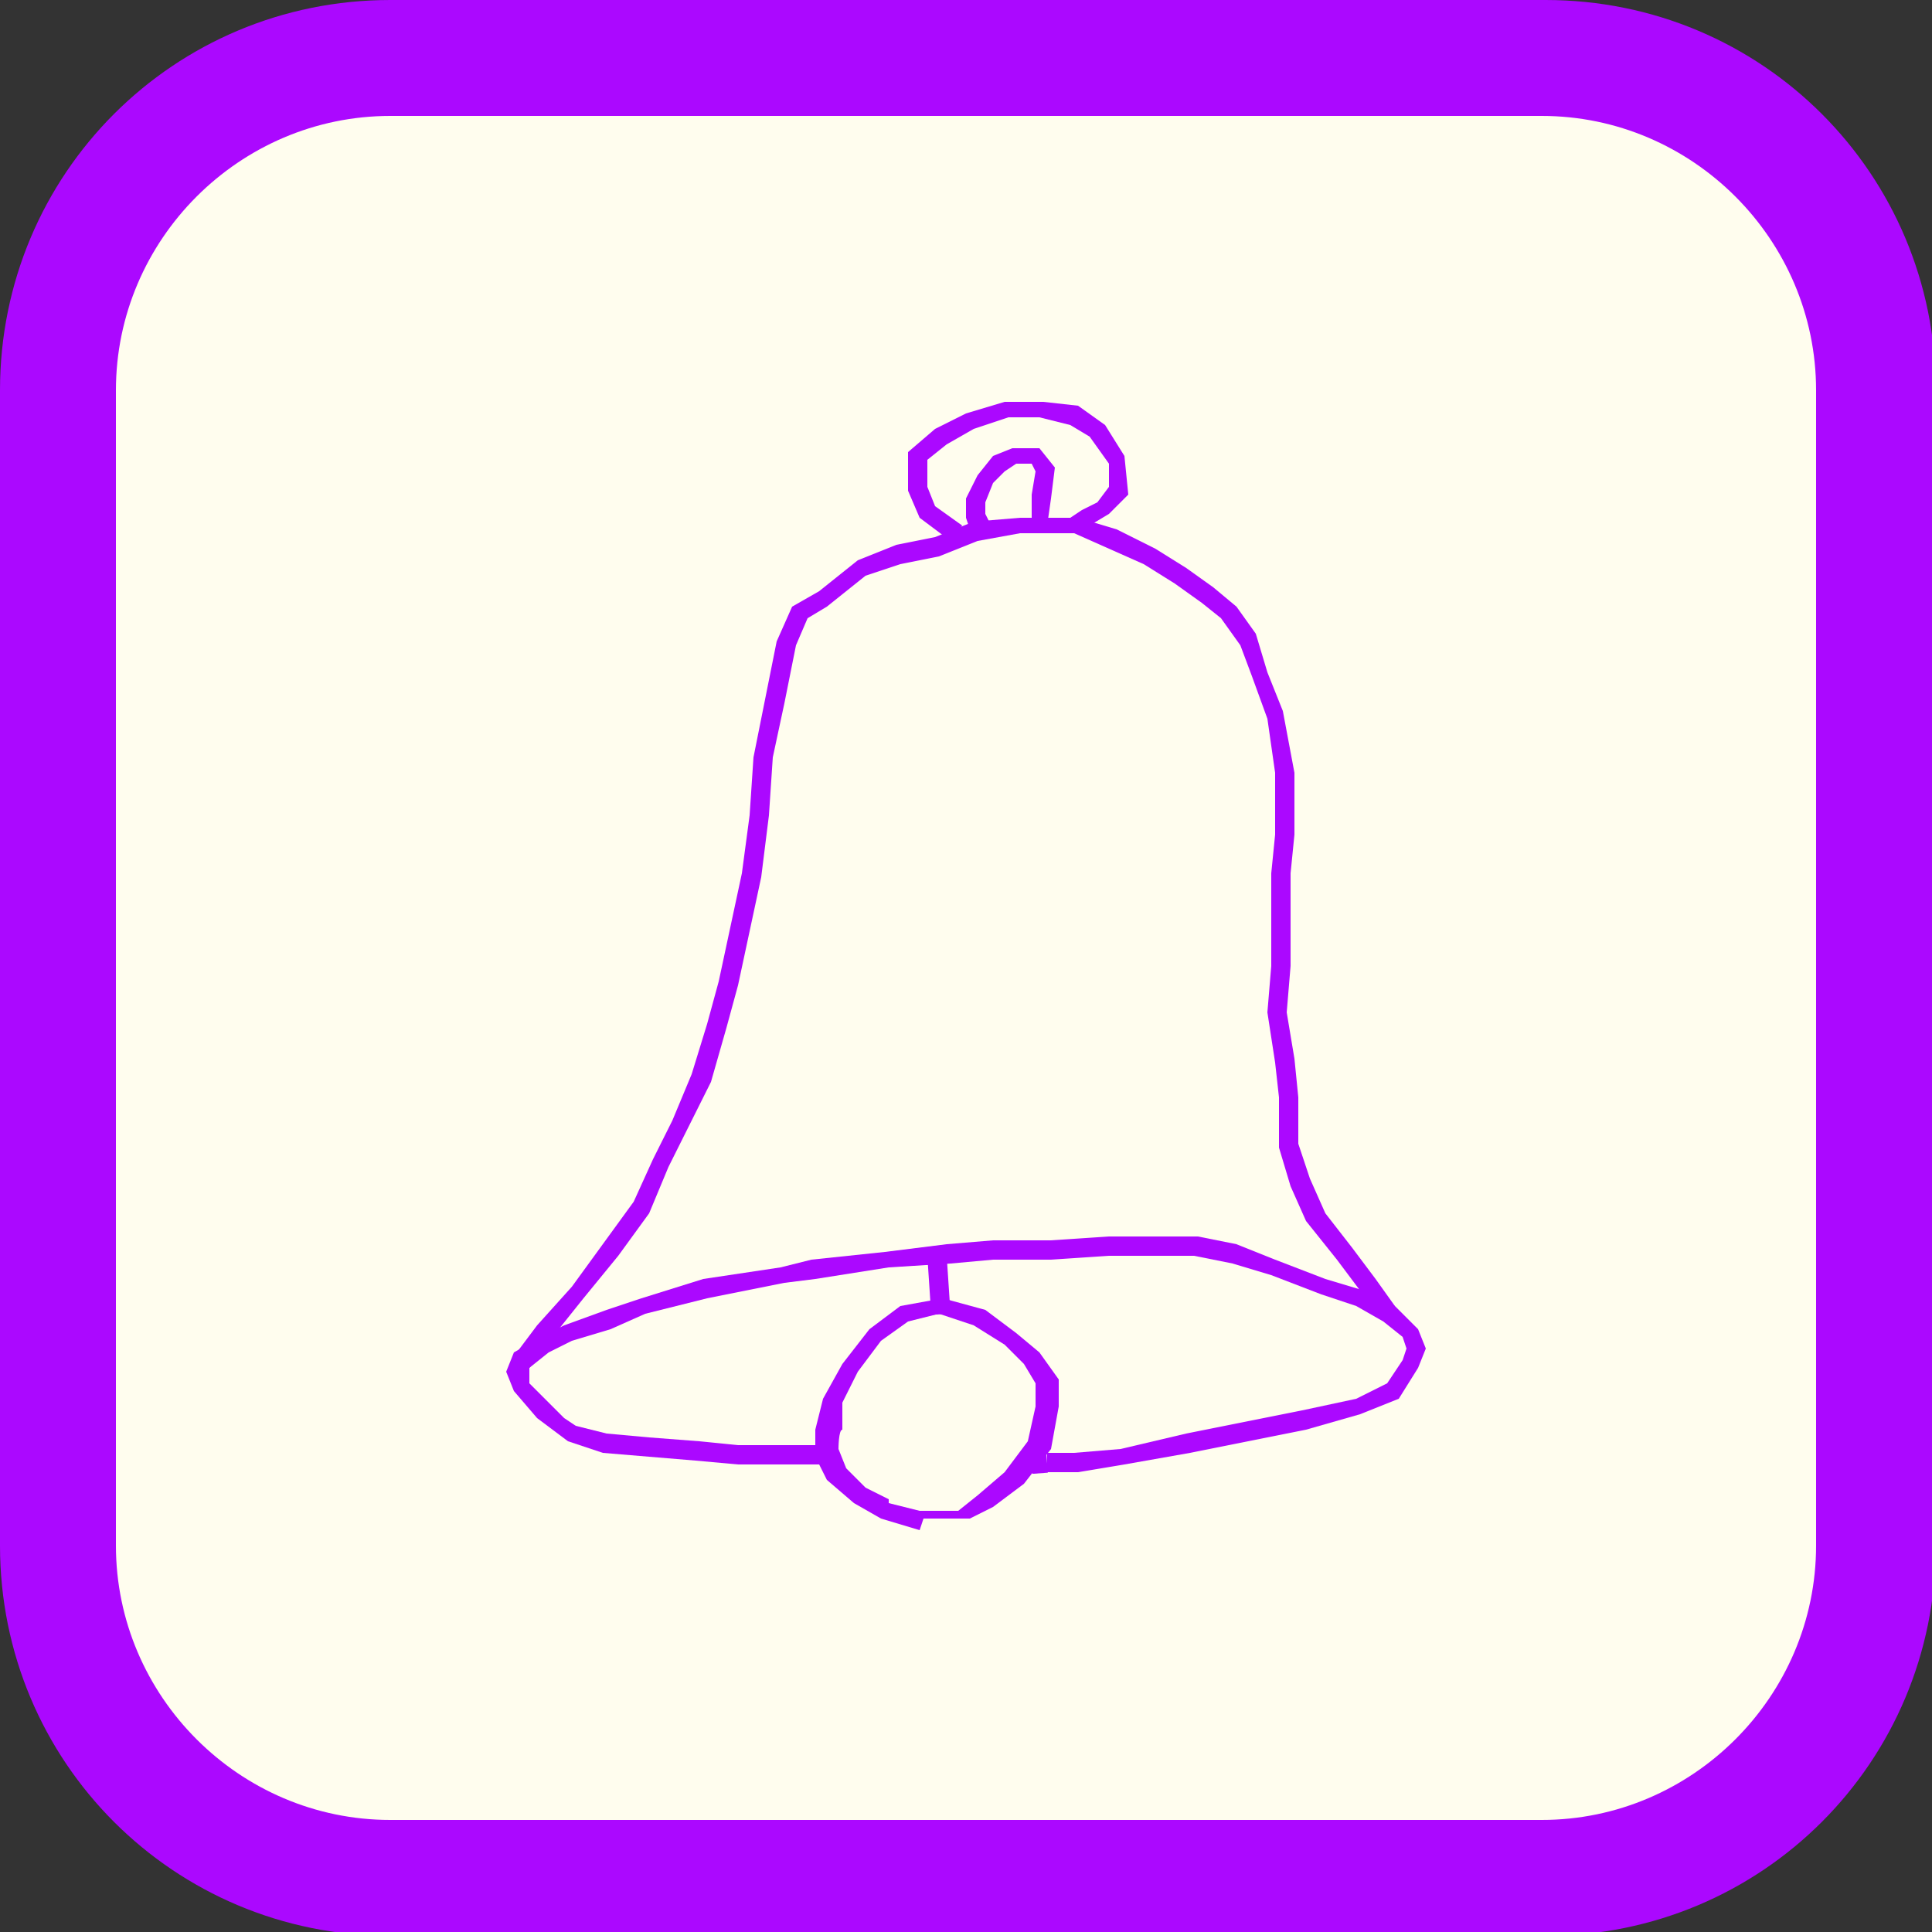<?xml version="1.0" encoding="UTF-8"?>
<svg id="Layer_1" xmlns="http://www.w3.org/2000/svg" version="1.1" viewBox="0 0 50 50">
  <rect x="0" y="0" width="50" height="50" fill="#333333" stroke="none"/>
  <!-- Generator: Adobe Illustrator 29.1.0, SVG Export Plug-In . SVG Version: 2.1.0 Build 142)  -->
  <defs>
    <style>
      .st0 {
        fill: #ab08ff;
      }

      .st1 {
        fill: #fffdee;
      }
    </style>
  </defs>
  <g>
    <rect class="st1" x="1.5" y="1.5" width="47" height="47" rx="8.6" ry="8.6"/>
    <path class="st0" d="M39.9,3c3.9,0,7.1,3.2,7.1,7.1v29.9c0,3.9-3.2,7.1-7.1,7.1H10.1c-3.9,0-7.1-3.2-7.1-7.1V10.1c0-3.9,3.2-7.1,7.1-7.1h29.9M39.9,0H10.1C4.5,0,0,4.5,0,10.1v29.9c0,5.6,4.5,10.1,10.1,10.1h29.9c5.6,0,10.1-4.5,10.1-10.1V10.1c0-5.6-4.5-10.1-10.1-10.1h0Z"/>
  </g>
  <g>
    <polygon class="st0" points="27.9 38.1 27.1 38.1 27.1 37.6 27.8 37.6 29 37.5 30.7 37.1 32.2 36.8 33.7 36.5 35.1 36.2 35.9 35.8 36.3 35.2 36.4 34.9 36.3 34.6 35.8 34.2 35.1 33.8 34.2 33.5 32.9 33 31.9 32.7 30.9 32.5 28.7 32.5 27.2 32.6 25.7 32.6 24.6 32.7 23 32.8 21.1 33.1 20.3 33.2 18.3 33.6 16.7 34 15.8 34.4 14.8 34.7 14.2 35 13.7 35.4 13.7 35.5 13.7 35.8 14.2 36.3 14.6 36.7 14.9 36.9 15.7 37.1 16.8 37.2 18.1 37.3 19.1 37.4 21.1 37.4 21.4 37.5 21.4 37.9 21 37.9 19.1 37.9 18 37.8 16.8 37.7 15.6 37.6 14.7 37.3 14.3 37 13.9 36.7 13.3 36 13.1 35.5 13.3 35 14 34.6 14.6 34.3 15.7 33.9 16.6 33.6 18.2 33.1 20.2 32.8 21 32.6 21 32.6 22.9 32.4 24.5 32.2 25.7 32.1 27.2 32.1 28.7 32 31 32 32 32.2 33 32.6 34.3 33.1 35.3 33.4 36.1 33.8 36.7 34.4 36.9 34.9 36.7 35.4 36.2 36.2 35.2 36.6 33.8 37 32.3 37.3 30.8 37.6 29.1 37.9 27.9 38.1"/>
    <path class="st0" d="M23.8,39.6l-1-.3-.7-.4-.7-.6-.3-.6v-.7l.2-.8.5-.9.7-.9.8-.6,1.1-.2,1.1.3.8.6.6.5.5.7v.7l-.2,1.1-.7.9-.8.6-.6.3h-1.2ZM23,38.9l.8.2h1c0,0,.5-.4.5-.4l.7-.6.6-.8.2-.9v-.6l-.3-.5-.5-.5-.8-.5-.9-.3-.8.2-.7.5-.6.8-.4.8v.7c-.1,0-.1.5-.1.5l.2.5.5.5.6.3Z"/>
    <rect class="st0" x="24.1" y="32.6" width=".5" height="1.4" transform="translate(-2.2 1.7) rotate(-3.8)"/>
    <polygon class="st0" points="13.7 35.4 13.3 35.1 13.9 34.3 14.8 33.3 15.6 32.2 16.4 31.1 16.9 30 17.4 29 17.9 27.8 18.3 26.5 18.6 25.4 18.9 24 19.2 22.6 19.4 21.1 19.5 19.6 19.8 18.1 20.1 16.6 20.5 15.7 21.2 15.3 22.2 14.5 23.2 14.1 24.2 13.9 25.2 13.5 26.4 13.4 27.9 13.4 28.9 13.7 29.9 14.2 30.7 14.7 31.4 15.2 32 15.7 32.5 16.4 32.8 17.4 33.2 18.4 33.5 20 33.5 21.6 33.4 22.6 33.4 23.9 33.4 25 33.4 25 33.3 26.2 33.5 27.4 33.6 28.4 33.6 29.6 33.9 30.5 34.3 31.4 35 32.3 35.6 33.1 36.1 33.8 35.8 34.1 35.2 33.4 34.6 32.6 34.6 32.6 33.8 31.6 33.4 30.7 33.1 29.7 33.1 28.4 33 27.5 32.8 26.2 32.9 25 32.9 23.9 32.9 23.9 32.9 22.6 33 21.6 33 20 32.8 18.6 32.4 17.5 32.1 16.7 31.6 16 31.1 15.6 30.4 15.1 29.6 14.6 28.7 14.2 27.8 13.8 26.4 13.8 25.3 14 24.3 14.4 23.3 14.6 22.4 14.9 21.4 15.7 20.9 16 20.6 16.7 20.3 18.2 20 19.6 19.9 21.1 19.7 22.7 19.4 24.1 19.1 25.5 18.8 26.6 18.4 28 17.8 29.2 17.3 30.2 16.8 31.4 16 32.5 15.1 33.6 14.3 34.6 13.7 35.4"/>
    <polygon class="st0" points="24.6 14 23.8 13.4 23.5 12.7 23.5 11.7 24.2 11.1 25 10.7 26 10.4 27 10.4 27.9 10.5 28.6 11 29.1 11.8 29.2 12.8 28.7 13.3 28.2 13.6 28 13.8 27.7 13.4 28 13.2 28.4 13 28.7 12.6 28.7 12 28.2 11.3 27.7 11 26.9 10.8 26.1 10.8 25.2 11.1 24.5 11.5 24 11.9 24 12.6 24.2 13.1 24.9 13.6 24.6 14"/>
    <polygon class="st0" points="25.1 13.7 25 13.4 25 12.9 25.3 12.3 25.7 11.8 26.2 11.6 26.9 11.6 27.3 12.1 27.2 12.9 27.1 13.6 26.7 13.6 26.7 12.8 26.8 12.2 26.7 12 26.3 12 26 12.2 25.7 12.5 25.5 13 25.5 13.3 25.6 13.5 25.1 13.7"/>
    <rect class="st0" x="26.7" y="37.6" width=".4" height=".5" transform="translate(-2.7 2.1) rotate(-4.2)"/>
  </g>
</svg>